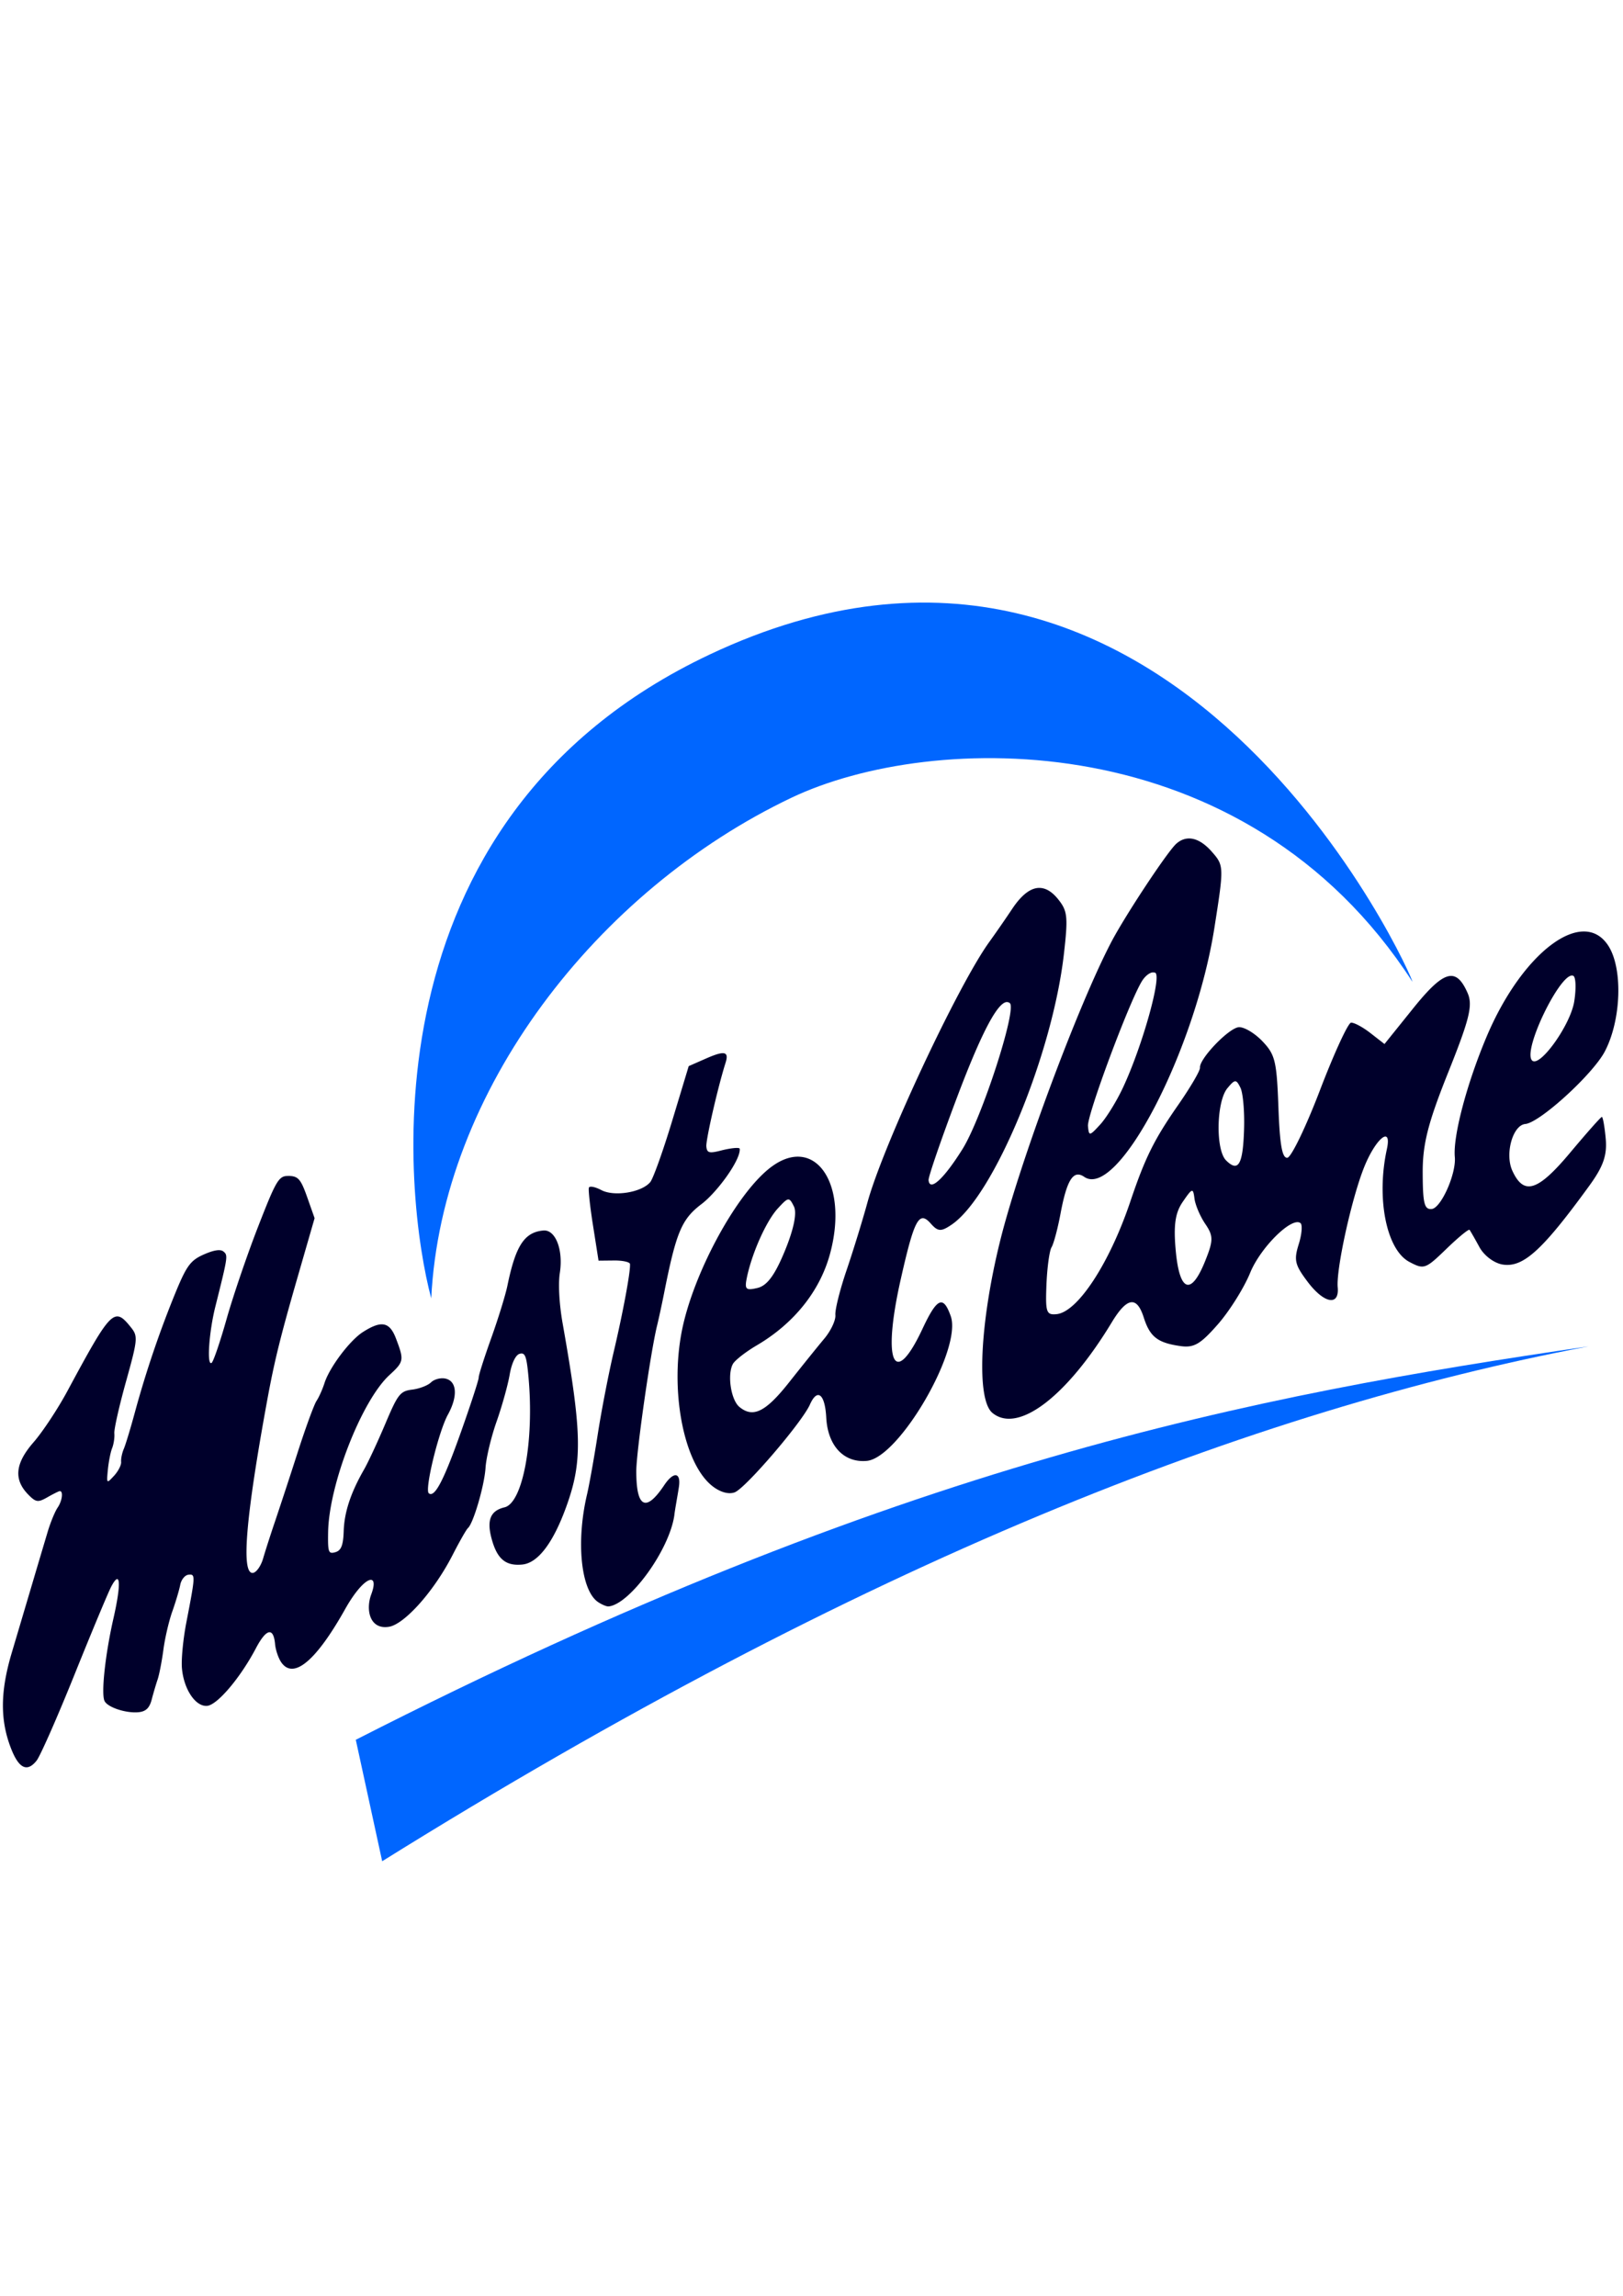 <svg height="297mm" viewBox="9.008 55.365 194.15 170.632" width="210mm" xmlns="http://www.w3.org/2000/svg"><path d="m150.948 103.693c-.431.066-.84.263-1.223.603-1.059.94-6.115 8.586-7.783 11.77-3.97 7.58-10.944 26.31-13.27 35.64-2.464 9.888-2.887 19.057-.953 20.664 3.042 2.527 8.89-1.908 14.29-10.837 1.813-2.997 2.988-3.175 3.816-.577.738 2.32 1.653 3.035 4.376 3.425 1.634.234 2.396-.211 4.493-2.6 1.39-1.586 3.127-4.357 3.862-6.158 1.246-3.056 5.022-6.777 6.028-5.94.246.203.152 1.344-.223 2.535-.589 1.9-.455 2.45 1.08 4.488 1.956 2.595 3.799 2.928 3.588.648-.196-2.116 1.602-10.362 3.095-14.196 1.396-3.584 3.431-5.279 2.785-2.319-1.28 5.87-.057 12.02 2.688 13.475 1.754.931 1.927.872 4.423-1.546 1.43-1.383 2.68-2.412 2.781-2.286.097.127.63 1.047 1.173 2.049.564 1.038 1.767 1.942 2.801 2.102 2.452.38 4.745-1.709 10.365-9.444 1.667-2.296 2.129-3.633 1.95-5.624-.131-1.436-.342-2.602-.464-2.59-.125.009-1.828 1.932-3.785 4.27-3.881 4.634-5.547 5.158-6.917 2.174-.92-2.005.038-5.458 1.549-5.598 1.738-.16 8.076-5.944 9.51-8.676 1.967-3.751 2.175-9.9.427-12.628-3.016-4.712-10.28.705-14.57 10.867-2.366 5.601-4.03 11.902-3.802 14.38.185 2.003-1.642 6.119-2.763 6.223-.88.085-1.064-.656-1.078-4.29-.019-3.466.632-6.005 3.065-12.083 2.548-6.364 2.946-8 2.306-9.459-1.385-3.153-2.83-2.743-6.518 1.844l-3.424 4.258-1.676-1.306c-.923-.719-1.97-1.28-2.328-1.246-.358.037-2.029 3.664-3.712 8.068-1.684 4.405-3.441 8.043-3.905 8.086-.622.057-.903-1.53-1.068-6.046-.203-5.53-.39-6.296-1.922-7.898-.935-.975-2.208-1.728-2.83-1.67-1.207.116-4.727 3.788-4.63 4.837.038.346-1.154 2.371-2.635 4.501-2.861 4.114-3.938 6.291-5.702 11.525-2.496 7.407-6.313 13.225-8.828 13.458-1.22.116-1.333-.22-1.2-3.559.084-2.025.355-4.026.61-4.445.254-.42.733-2.21 1.064-3.978.77-4.12 1.545-5.33 2.848-4.438 3.986 2.73 13.245-14.992 15.57-29.802 1.152-7.331 1.149-7.43-.325-9.103-1.024-1.162-2.062-1.686-3.007-1.547zm-17.667 5.891c-1.028.029-2.09.863-3.175 2.485a150.764 150.764 0 0 1 -2.726 3.94c-3.72 5.104-12.716 24.318-14.604 31.197-.598 2.18-1.73 5.849-2.514 8.153-.785 2.305-1.38 4.694-1.323 5.31.057.615-.538 1.882-1.319 2.816-.783.933-2.671 3.277-4.197 5.209-2.822 3.572-4.332 4.322-5.968 2.964-1.008-.838-1.468-3.854-.78-5.127.242-.449 1.533-1.456 2.868-2.24 4.43-2.604 7.53-6.467 8.742-10.893 2.357-8.604-1.956-14.584-7.344-10.185-4.046 3.304-9.031 12.607-10.364 19.34-1.405 7.104.153 15.494 3.413 18.378.98.868 2.104 1.235 2.897.947 1.281-.464 8.06-8.37 9.008-10.504.889-2.001 1.801-1.27 1.952 1.563.18 3.377 2.106 5.43 4.856 5.176 3.865-.358 11.42-13.373 10.04-17.298-.895-2.55-1.641-2.22-3.383 1.502-3.397 7.256-4.841 4.033-2.619-5.846 1.633-7.258 2.206-8.33 3.606-6.745.861.976 1.236.994 2.507.128 5.045-3.444 12.054-20.349 13.423-32.372.506-4.446.435-5.135-.681-6.528-.746-.938-1.524-1.393-2.322-1.367zm13.563 10.119a.725.725 0 0 1 .355.028c.81.403-1.55 8.814-3.856 13.738-.76 1.627-1.989 3.615-2.727 4.419-1.282 1.396-1.348 1.404-1.46.182-.122-1.304 4.926-14.858 6.455-17.334.35-.569.84-.966 1.234-1.044zm-17.484 3.544a.571.571 0 0 1 .447.115c.876.728-3.361 13.786-5.668 17.471-2.24 3.577-3.92 5.114-4.051 3.703-.038-.384 1.477-4.79 3.361-9.79 2.828-7.505 4.76-11.27 5.911-11.5zm-34.067 6.117c-.403.048-1.007.265-1.851.636l-2.047.9-1.981 6.551c-1.09 3.604-2.269 6.898-2.62 7.32-1.026 1.235-4.315 1.771-5.856.953-.73-.386-1.398-.519-1.483-.29-.085.226.135 2.285.5 4.573l.654 4.16 1.861-.019c1.023-.01 1.878.18 1.9.421.086.84-.843 5.815-1.943 10.488-.609 2.588-1.469 7.026-1.91 9.86-.44 2.836-1.02 6.08-1.286 7.21-1.336 5.683-.728 11.524 1.342 12.887.456.3 1.009.528 1.232.507 2.53-.234 7.269-6.718 7.872-10.908.047-.55.454-2.705.556-3.465.227-1.703-.673-1.767-1.769-.127-2.61 3.9-3.347 1.806-3.34-1.698.006-2.307 1.701-14.184 2.48-17.362.205-.84.576-2.549.824-3.8 1.466-7.406 2.113-8.954 4.499-10.763 1.867-1.418 4.694-5.279 4.571-6.608-.019-.226-1.282-.047-2.216.198-1.437.37-1.71.298-1.777-.488-.066-.793 1.389-7.134 2.293-9.983.276-.865.164-1.238-.507-1.155zm101.781-9.301a.398.398 0 0 1 .14.037c.304.152.354 1.526.112 3.056-.454 2.877-4.252 8.126-5.083 7.024-1.011-1.343 3.298-10.19 4.83-10.115zm-40.31 12.653c.211-.01.375.248.63.766.309.625.505 2.87.434 4.99-.134 4.219-.688 5.167-2.157 3.697-1.264-1.266-1.156-7.039.163-8.626.452-.545.714-.82.925-.826zm-113.617 11.337c-.887.148-1.34 1.108-3.257 6.03-1.304 3.345-3 8.317-3.772 11.047s-1.577 5.095-1.79 5.255c-.6.453-.332-3.637.445-6.738 1.506-6.017 1.52-6.114.968-6.572-.363-.302-1.141-.183-2.362.356-1.556.687-2.038 1.328-3.318 4.418a123.261 123.261 0 0 0 -4.89 14.357c-.53 1.96-1.137 3.97-1.35 4.464-.213.493-.358 1.198-.324 1.567.038.368-.346 1.112-.843 1.654-.894.972-.904.963-.743-.723.094-.94.318-2.1.511-2.578.19-.478.308-1.27.264-1.763-.048-.493.585-3.293 1.402-6.222 1.388-4.977 1.428-5.398.62-6.414-2.034-2.555-2.355-2.237-7.653 7.6-1.142 2.12-2.956 4.862-4.03 6.093-2.206 2.527-2.405 4.445-.648 6.248.918.94 1.174.978 2.29.34.692-.396 1.357-.729 1.48-.74.458-.047.308 1.163-.245 1.97-.316.461-.85 1.758-1.187 2.881a2142.98 2142.98 0 0 0 -1.822 6.128c-.666 2.246-1.785 6.02-2.488 8.385-1.393 4.68-1.397 8.154-.01 11.58.91 2.254 1.89 2.676 2.99 1.288.44-.557 2.482-5.19 4.538-10.296 2.056-5.107 4.034-9.845 4.398-10.53 1.096-2.067 1.21-.383.265 3.784-.988 4.323-1.499 9.048-1.071 9.914.372.756 2.557 1.477 4.055 1.338.883-.085 1.32-.498 1.584-1.512.2-.77.523-1.861.715-2.425.19-.564.5-2.157.684-3.54.183-1.382.662-3.437 1.063-4.567s.83-2.565.952-3.191c.122-.625.565-1.17.985-1.21.846-.084.841.048-.26 5.736-.376 1.946-.612 4.381-.525 5.41.207 2.543 1.634 4.67 3.026 4.536 1.221-.116 3.973-3.366 5.825-6.885 1.244-2.364 2.103-2.554 2.293-.505.057.679.382 1.64.71 2.139 1.44 2.178 4.157-.057 7.66-6.297 2.282-4.067 4.164-4.534 3.138-1.788-.694 1.853-.18 4.27 2.14 3.876 1.794-.305 5.303-4.12 7.602-8.607.82-1.6 1.638-3.036 1.817-3.189.648-.553 1.972-5.075 2.11-7.21.076-1.202.671-3.687 1.318-5.522s1.351-4.358 1.566-5.607c.235-1.366.705-2.364 1.184-2.505.664-.196.837.246 1.066 2.722.708 7.646-.66 15.112-2.863 15.636-1.675.4-2.14 1.508-1.556 3.707.654 2.46 1.676 3.331 3.678 3.135 1.878-.183 3.7-2.583 5.272-6.935 1.95-5.404 1.883-8.751-.449-21.948-.398-2.255-.535-4.695-.328-5.998.43-2.763-.52-5.206-1.978-5.07-2.268.21-3.313 1.817-4.294 6.604-.229 1.114-1.103 3.945-1.944 6.292s-1.511 4.456-1.49 4.687c.02.231-.92 3.126-2.093 6.435-2.091 5.901-3.182 7.985-3.878 7.407-.516-.428 1.176-7.383 2.285-9.398 1.214-2.205 1.089-4.013-.298-4.317-.57-.124-1.342.086-1.713.448-.372.371-1.385.762-2.252.871-1.444.18-1.714.523-3.228 4.105-.91 2.15-2.05 4.601-2.536 5.448-1.598 2.784-2.368 5.12-2.436 7.389-.057 1.673-.3 2.301-.987 2.5-.839.242-.916.038-.876-2.396.095-5.69 4.01-15.724 7.329-18.779 1.746-1.606 1.777-1.776.792-4.37-.765-2.013-1.74-2.203-3.97-.776-1.566 1.002-3.985 4.22-4.585 6.098-.236.74-.667 1.701-.957 2.137-.29.438-1.306 3.213-2.257 6.169a688.003 688.003 0 0 1 -2.688 8.194c-.527 1.55-1.176 3.566-1.44 4.478-.265.912-.819 1.69-1.231 1.728-1.409.13-.856-6.566 1.696-20.517.876-4.791 1.577-7.635 3.666-14.88l2.028-7.031-.886-2.51c-.76-2.15-1.073-2.515-2.185-2.543-.149.005-.286-.002-.413.028zm60.132 2.799c.251-.029.416.256.703.835.38.767-.019 2.713-1.077 5.288-1.202 2.925-2.129 4.182-3.285 4.456-1.403.334-1.564.174-1.258-1.288.62-2.943 2.32-6.73 3.69-8.22.637-.692.976-1.041 1.227-1.072zm48.288-1.032c.184-.047.244.27.33.926.098.763.677 2.124 1.29 3.024.976 1.433.977 1.973.009 4.387-1.693 4.244-3.08 3.79-3.538-1.157-.282-3.056-.075-4.552.838-5.871.574-.836.88-1.259 1.066-1.308z" fill="#00002b" fill-rule="evenodd" stroke-linecap="round" stroke-linejoin="round" stroke-width="10.961"/><path d="m51.568 211.47 3.158 14.527c57.448-35.792 104.108-53.956 144.318-61.58-40.246 5.882-82.4 13.86-147.476 47.054zm42.316-129.79c-41.98 19.827-36.445 65.218-33.289 76.999 1.226-24.824 19.817-48.797 43.085-59.877 16.67-7.939 54.22-9.038 74.278 21.993.433.288-28.36-65.43-84.074-39.116z" fill="#06f"/></svg>